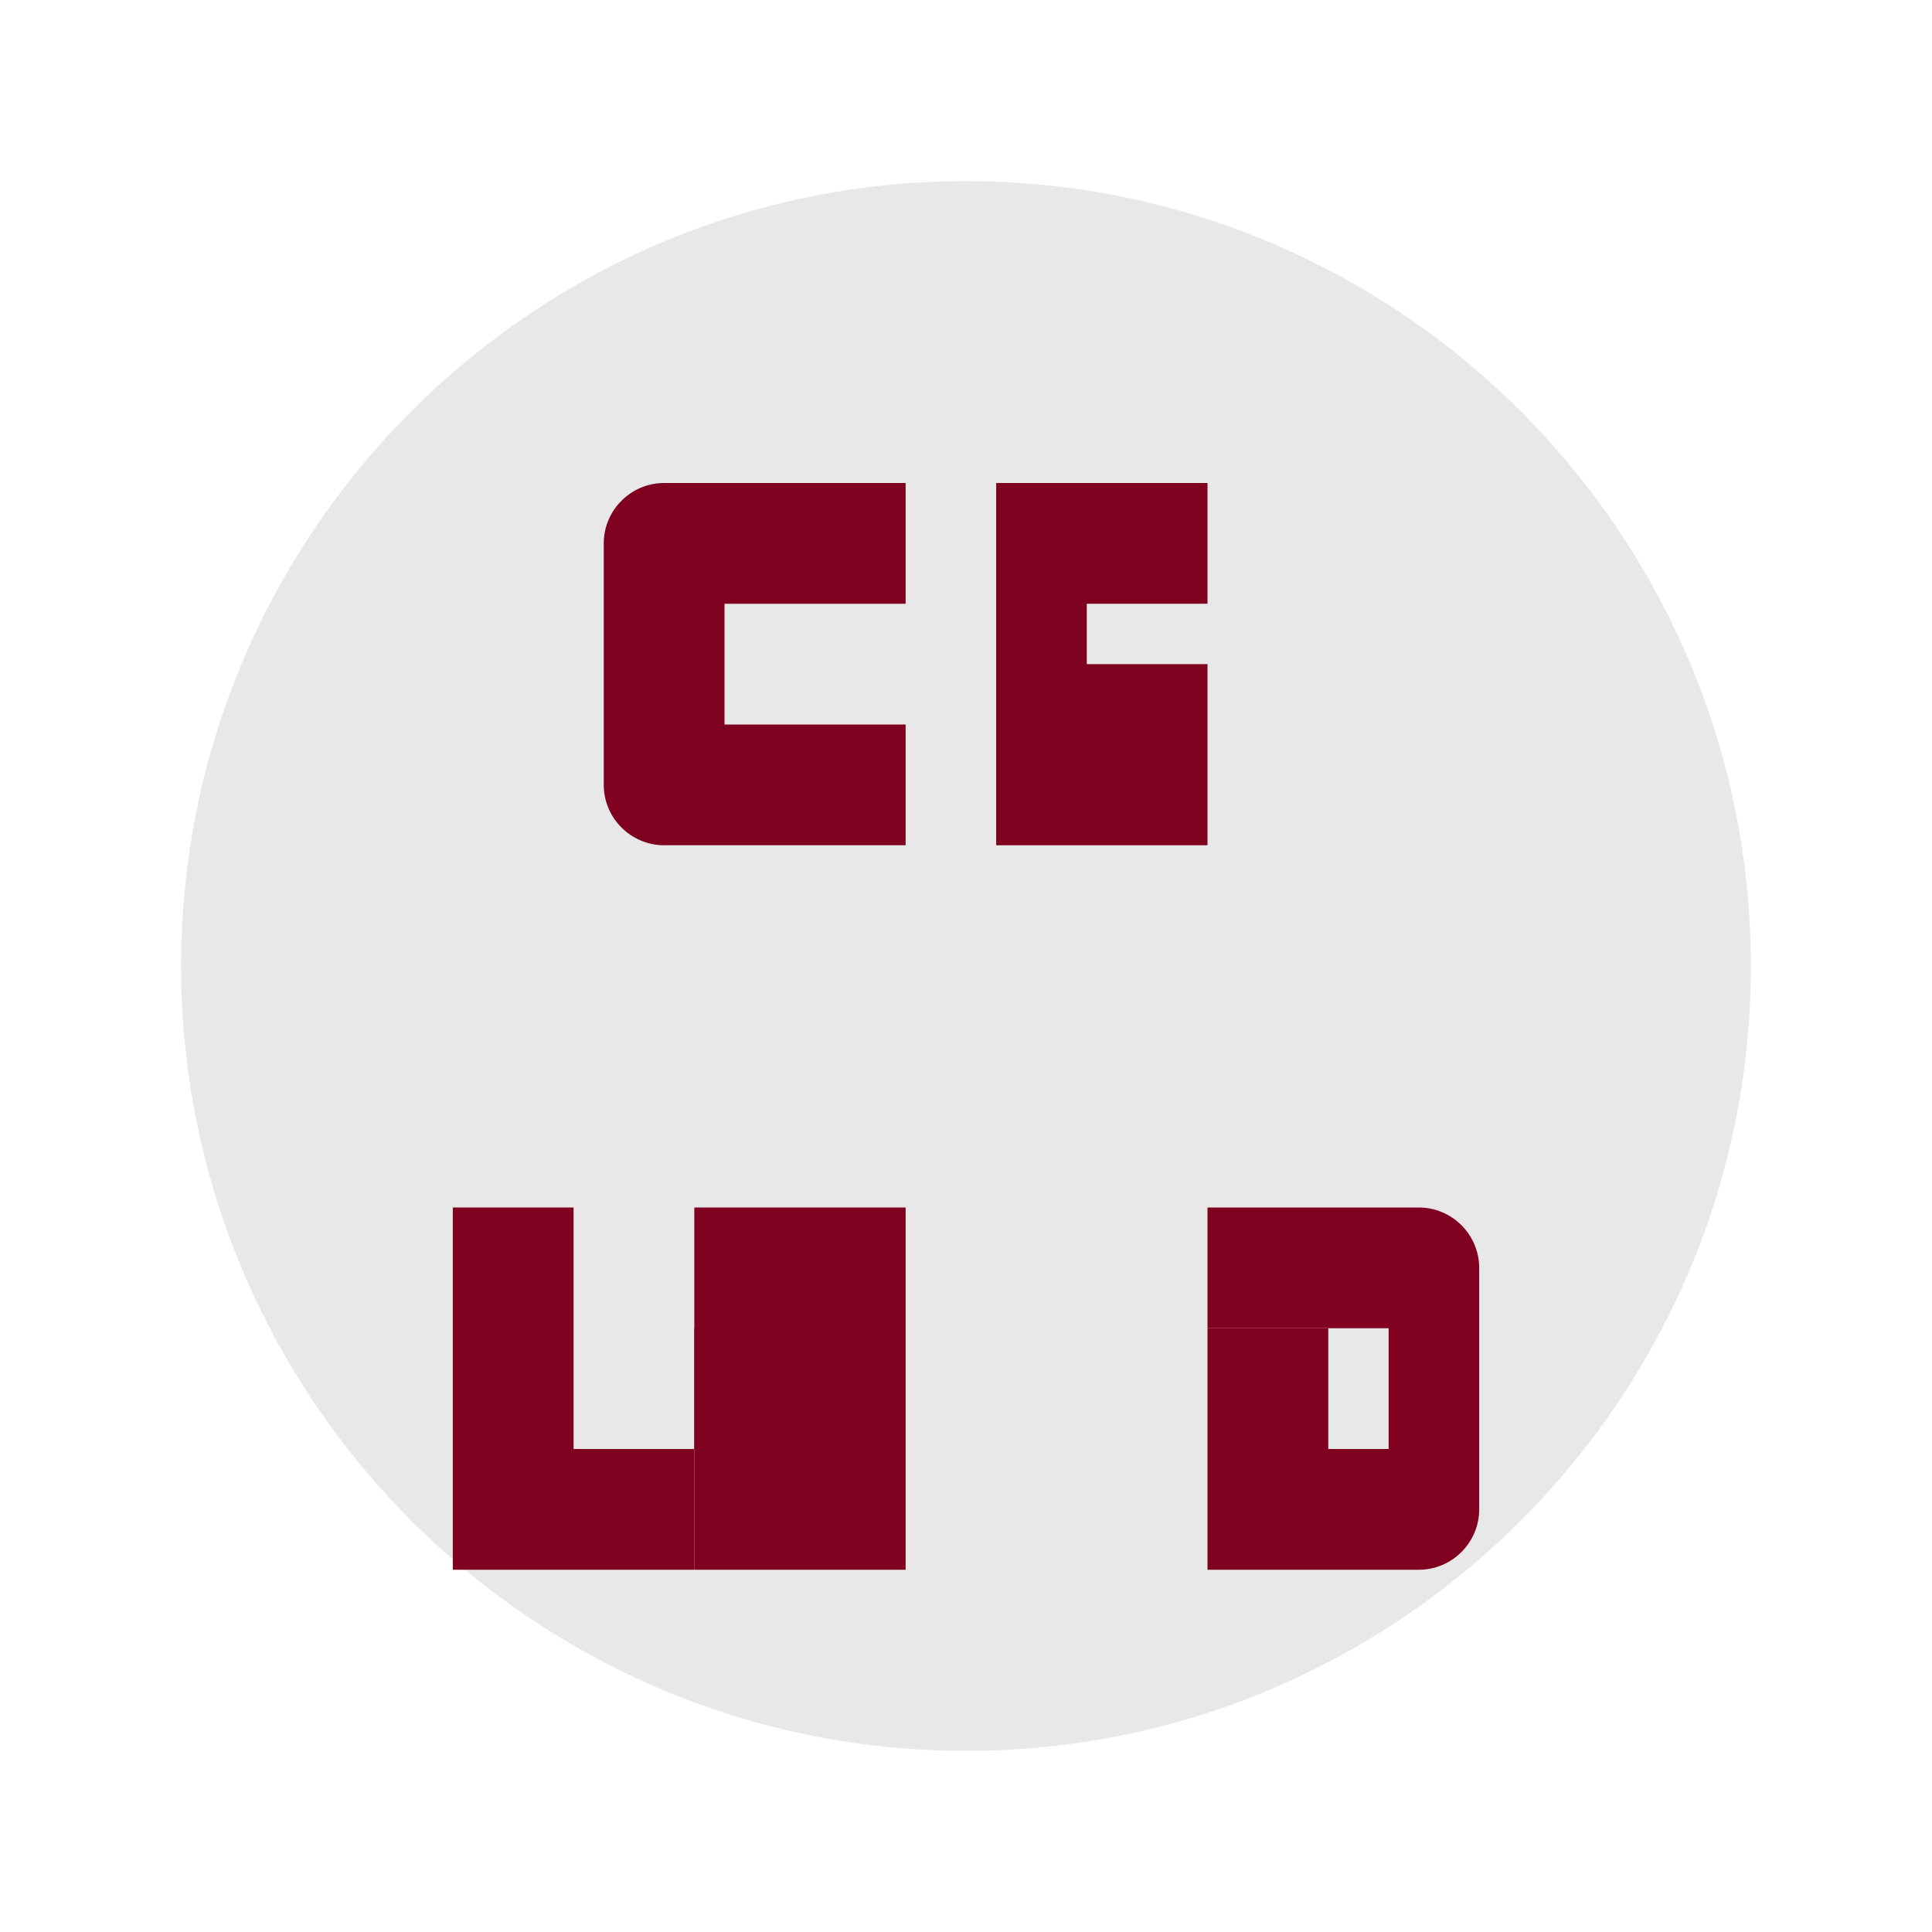 <?xml version="1.0" encoding="UTF-8"?>
<svg width="512" height="512" viewBox="0 0 512 512" fill="none" xmlns="http://www.w3.org/2000/svg">
  <path d="M256 48C141.31 48 48 141.31 48 256C48 370.69 141.31 464 256 464C370.69 464 464 370.69 464 256C464 141.31 370.69 48 256 48Z" fill="#1A1A1A" opacity="0.1"/>
  <path d="M176 128C167.2 128 160 135.2 160 144V208C160 216.8 167.2 224 176 224H240V192H192V160H240V128H176Z" fill="#800020"/>
  <path d="M320 128H264V224H320V176H288V160H320V128Z" fill="#800020"/>
  <path d="M368 320H320V352H368V384H320V416H376C384.8 416 392 408.8 392 400V336C392 327.2 384.8 320 376 320H368Z" fill="#800020"/>
  <path d="M320 352V384H352V352H320Z" fill="#800020"/>
  <path d="M120 320V416H184V384H152V320H120Z" fill="#800020"/>
  <path d="M240 320H184V416H240V320Z" fill="#800020"/>
  <path d="M184 352V384H224V352H184Z" fill="#800020"/>
</svg> 